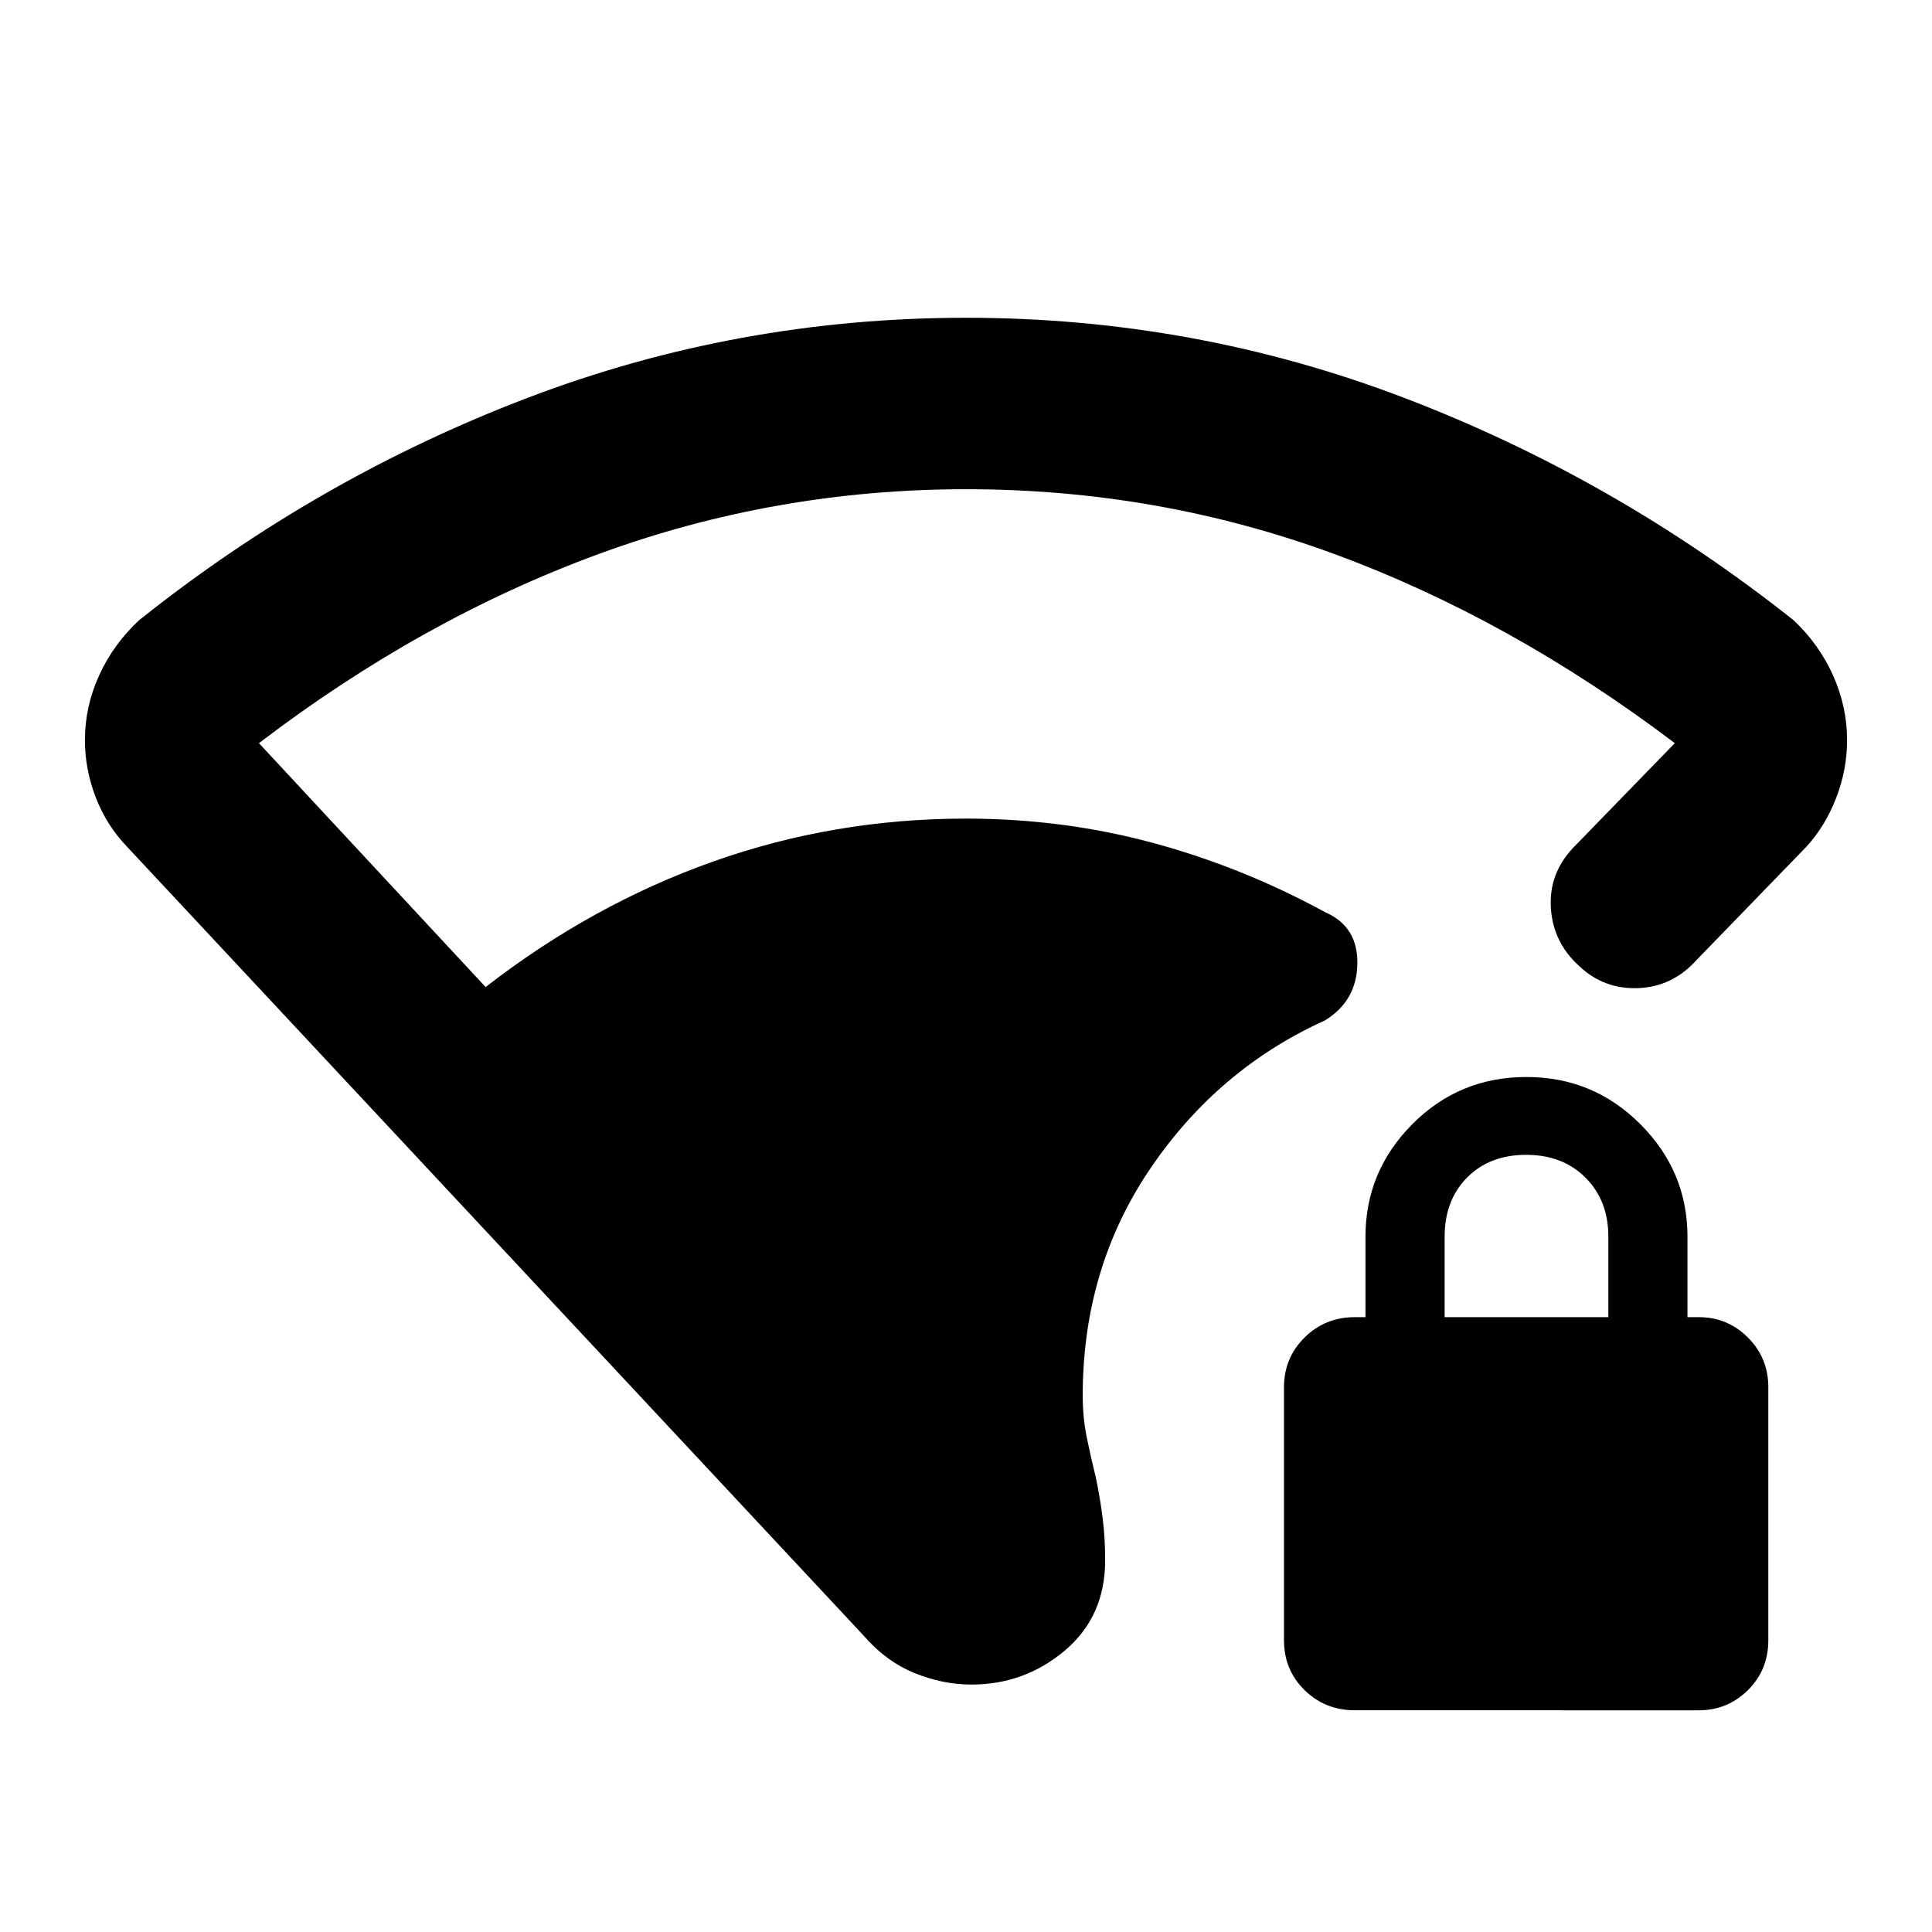 <svg xmlns="http://www.w3.org/2000/svg" height="40" viewBox="0 -960 960 960" width="40"><path d="M480.06-716.91q-94.87 0-182.68 32.23-87.82 32.23-168.71 93.95L241.3-469.54q52.85-41 113-62.35T480-553.24q48.04 0 92.59 11.99 44.55 11.99 86 34.58 16.19 7.08 15.87 25.58-.31 18.49-16.12 28.14-53.11 24.05-86.73 73.56Q538-329.88 538-266.53q0 10.82 1.95 20.48t4.51 20q2.19 10.34 3.44 20.4 1.25 10.06 1.25 20.96 0 27.91-20.03 44.83-20.04 16.91-46.39 16.91-14.35 0-28.5-5.8-14.16-5.8-25.53-18.99L63.07-539.33q-10.16-10.57-15.51-24.49-5.36-13.93-5.36-28.48 0-16.56 7.04-32.07 7.04-15.51 19.9-27.46 88.54-70.63 192.93-110.45 104.38-39.82 217.99-39.82 113.6 0 217.93 39.89 104.33 39.89 193.21 110.38 12.7 11.95 19.65 27.48 6.95 15.53 6.95 32.12 0 14.58-5.36 28.55-5.35 13.97-14.79 24.35l-54.62 56.34q-11.99 13.33-29.06 13.98-17.06.65-29.28-10.97-12.94-11.66-14.07-28.72-1.13-17.06 11.05-30.02l50.53-52.01q-81.56-61.72-169.11-93.95-87.55-32.23-183.03-32.23ZM673.2-110.17q-14.76 0-24.98-10.03T638-144.99v-125.65q0-14.62 10.22-24.74 10.22-10.13 24.98-10.13h5.3v-40q0-32.46 23.28-55.9 23.28-23.43 56.72-23.43 33.17 0 56.58 23.43 23.42 23.44 23.42 55.9v40h5.68q14.24 0 24.37 10.13 10.12 10.12 10.12 24.74v125.65q0 14.76-10.12 24.79-10.13 10.03-24.37 10.03H673.2Zm44.63-195.34h81.34v-40.1q0-17.85-11.34-29.21-11.33-11.35-29.5-11.35-18.16 0-29.33 11.28-11.17 11.29-11.17 29.38v40Z"/></svg>